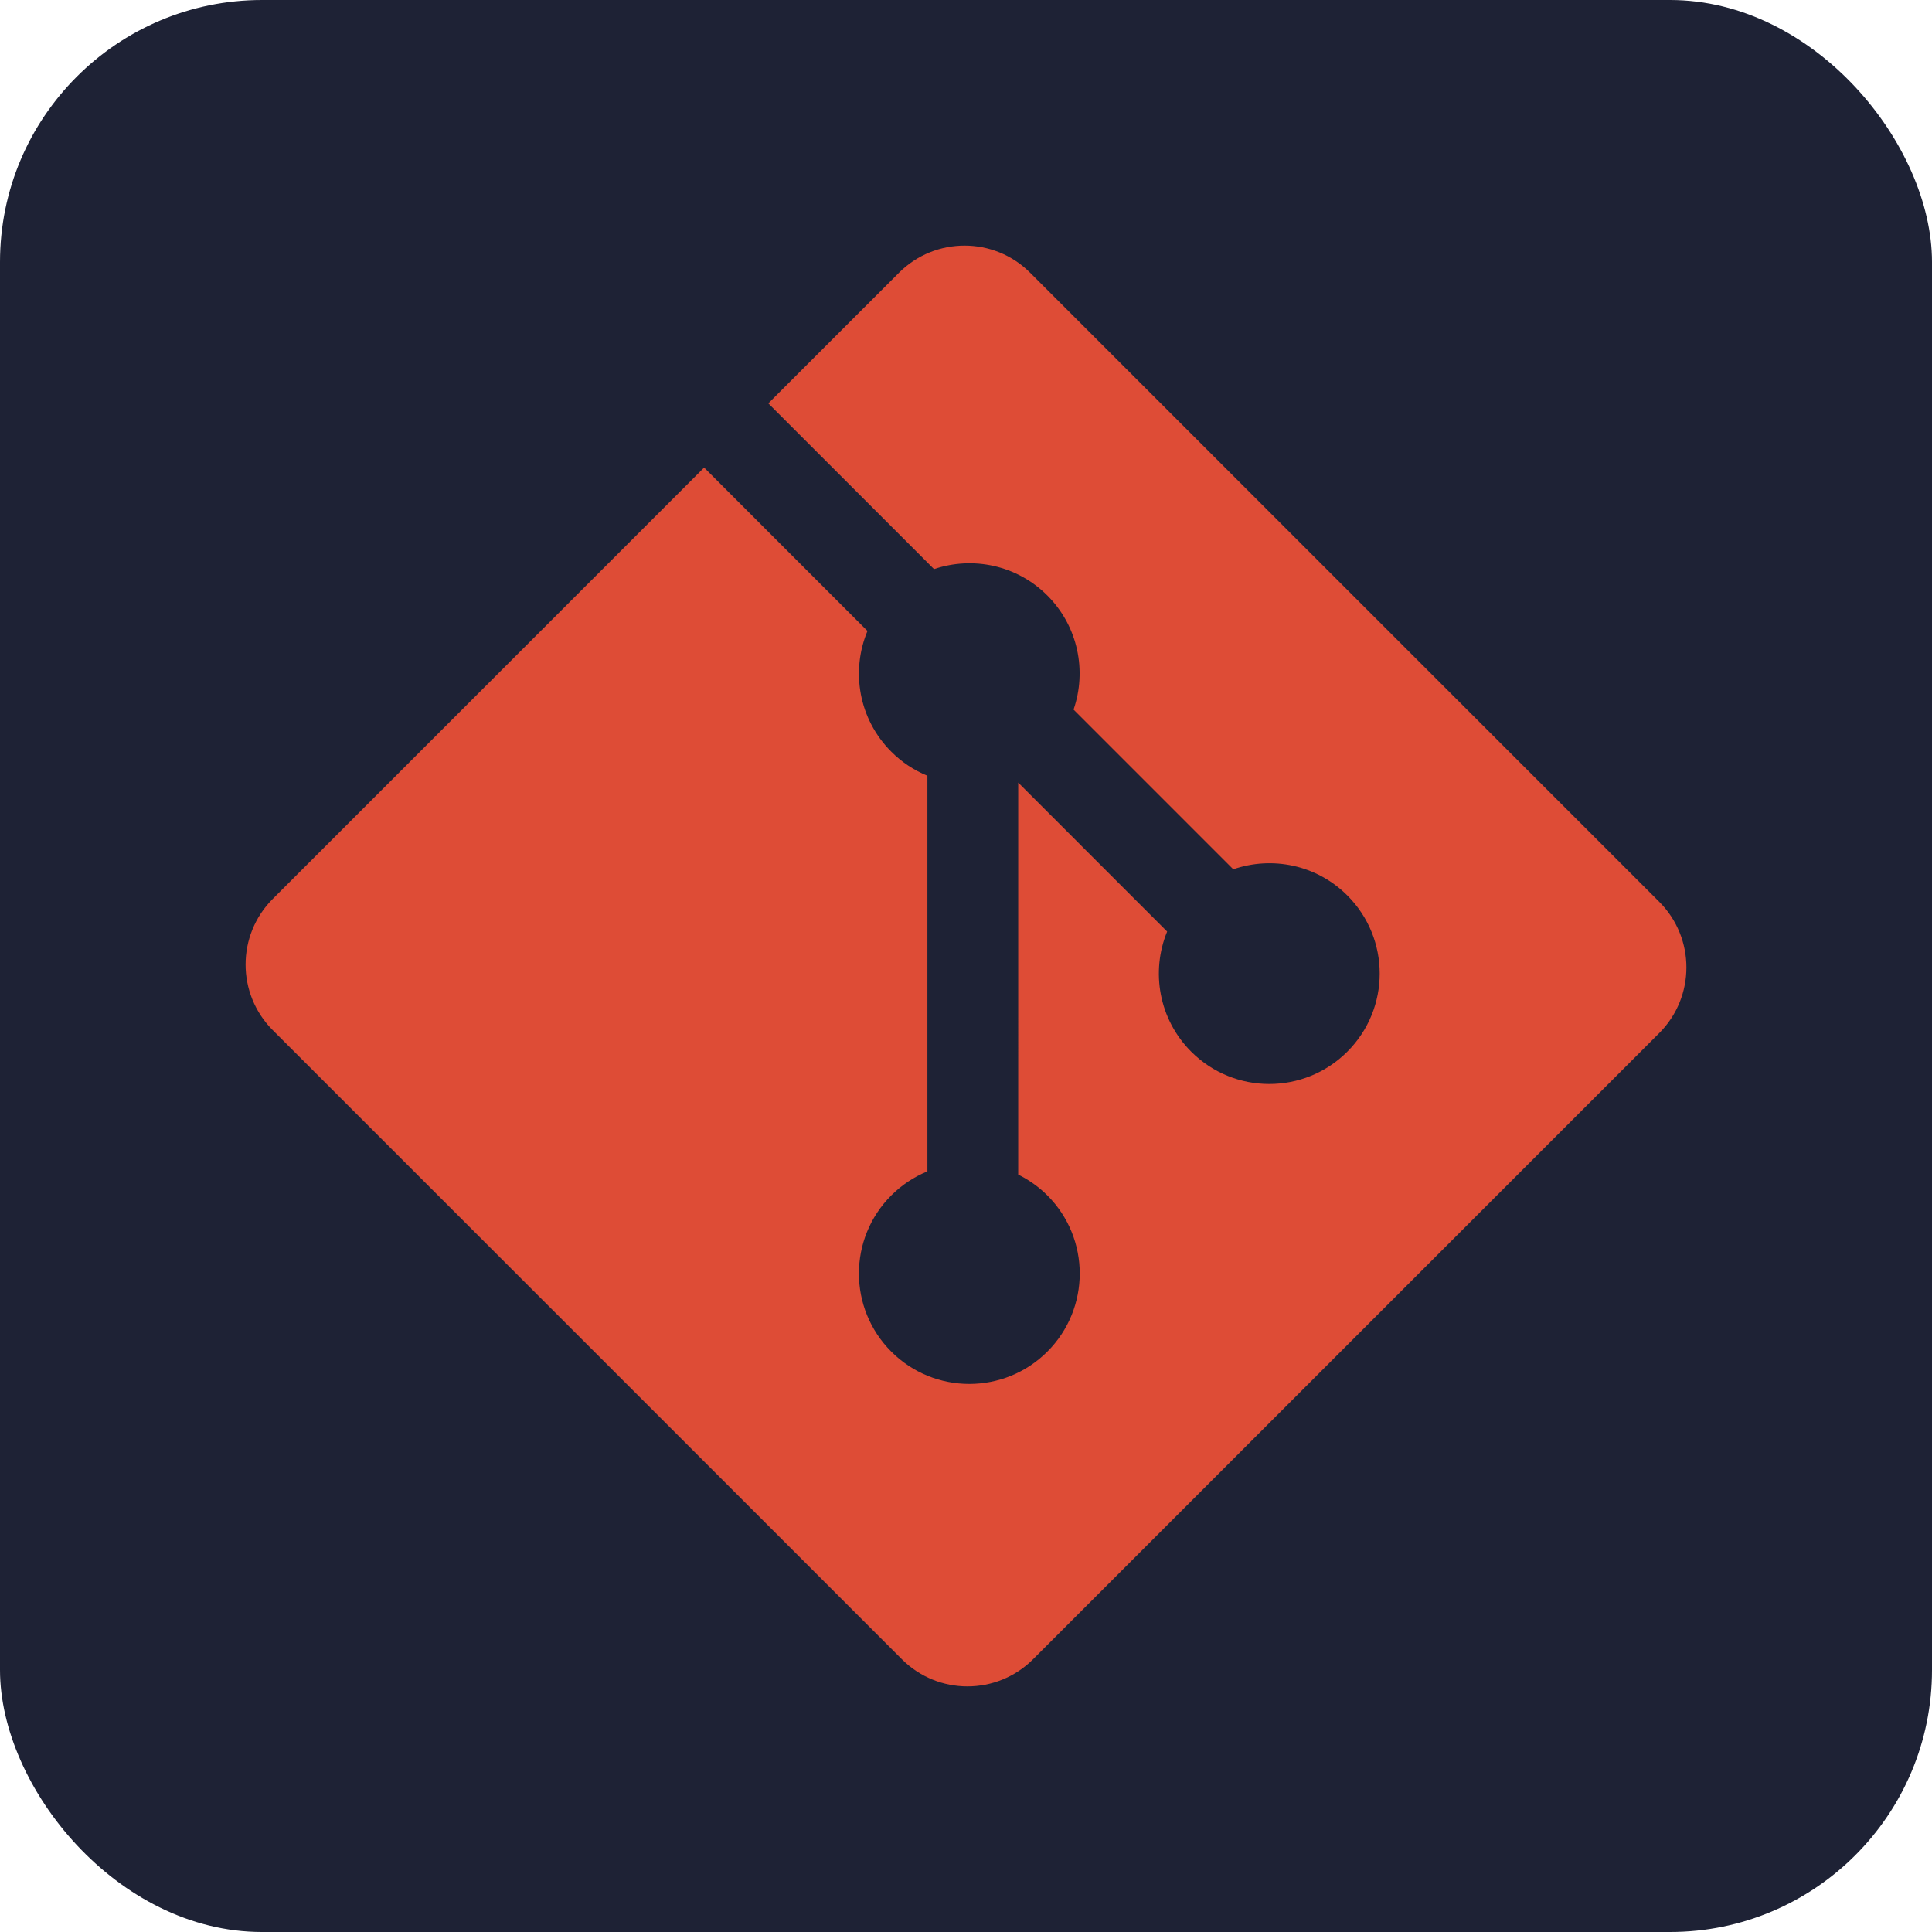 <svg width="118" height="118" viewBox="0 0 118 118" fill="none" xmlns="http://www.w3.org/2000/svg">
<rect width="118" height="118" rx="16" fill="#1E2235"/>
<path d="M101.341 55.08L62.919 16.66C60.708 14.447 57.119 14.447 54.905 16.66L46.926 24.638L57.047 34.759C59.399 33.965 62.096 34.498 63.971 36.373C65.855 38.26 66.384 40.98 65.57 43.339L75.324 53.094C77.684 52.281 80.407 52.807 82.292 54.694C84.926 57.328 84.926 61.595 82.292 64.23C79.657 66.865 75.389 66.865 72.753 64.23C70.772 62.247 70.282 59.337 71.285 56.896L62.189 47.799L62.188 71.738C62.847 72.064 63.449 72.494 63.971 73.013C66.605 75.646 66.605 79.914 63.971 82.551C61.336 85.185 57.066 85.185 54.435 82.551C51.801 79.914 51.801 75.646 54.435 73.013C55.067 72.382 55.817 71.882 56.643 71.542V47.38C55.816 47.043 55.065 46.542 54.435 45.909C52.44 43.916 51.96 40.987 52.982 38.537L43.005 28.558L16.66 54.902C14.447 57.117 14.447 60.706 16.66 62.919L55.083 101.34C57.295 103.553 60.883 103.553 63.098 101.34L101.34 63.098C103.553 60.884 103.554 57.293 101.341 55.08Z" fill="#DE4C36"/>
</svg>
